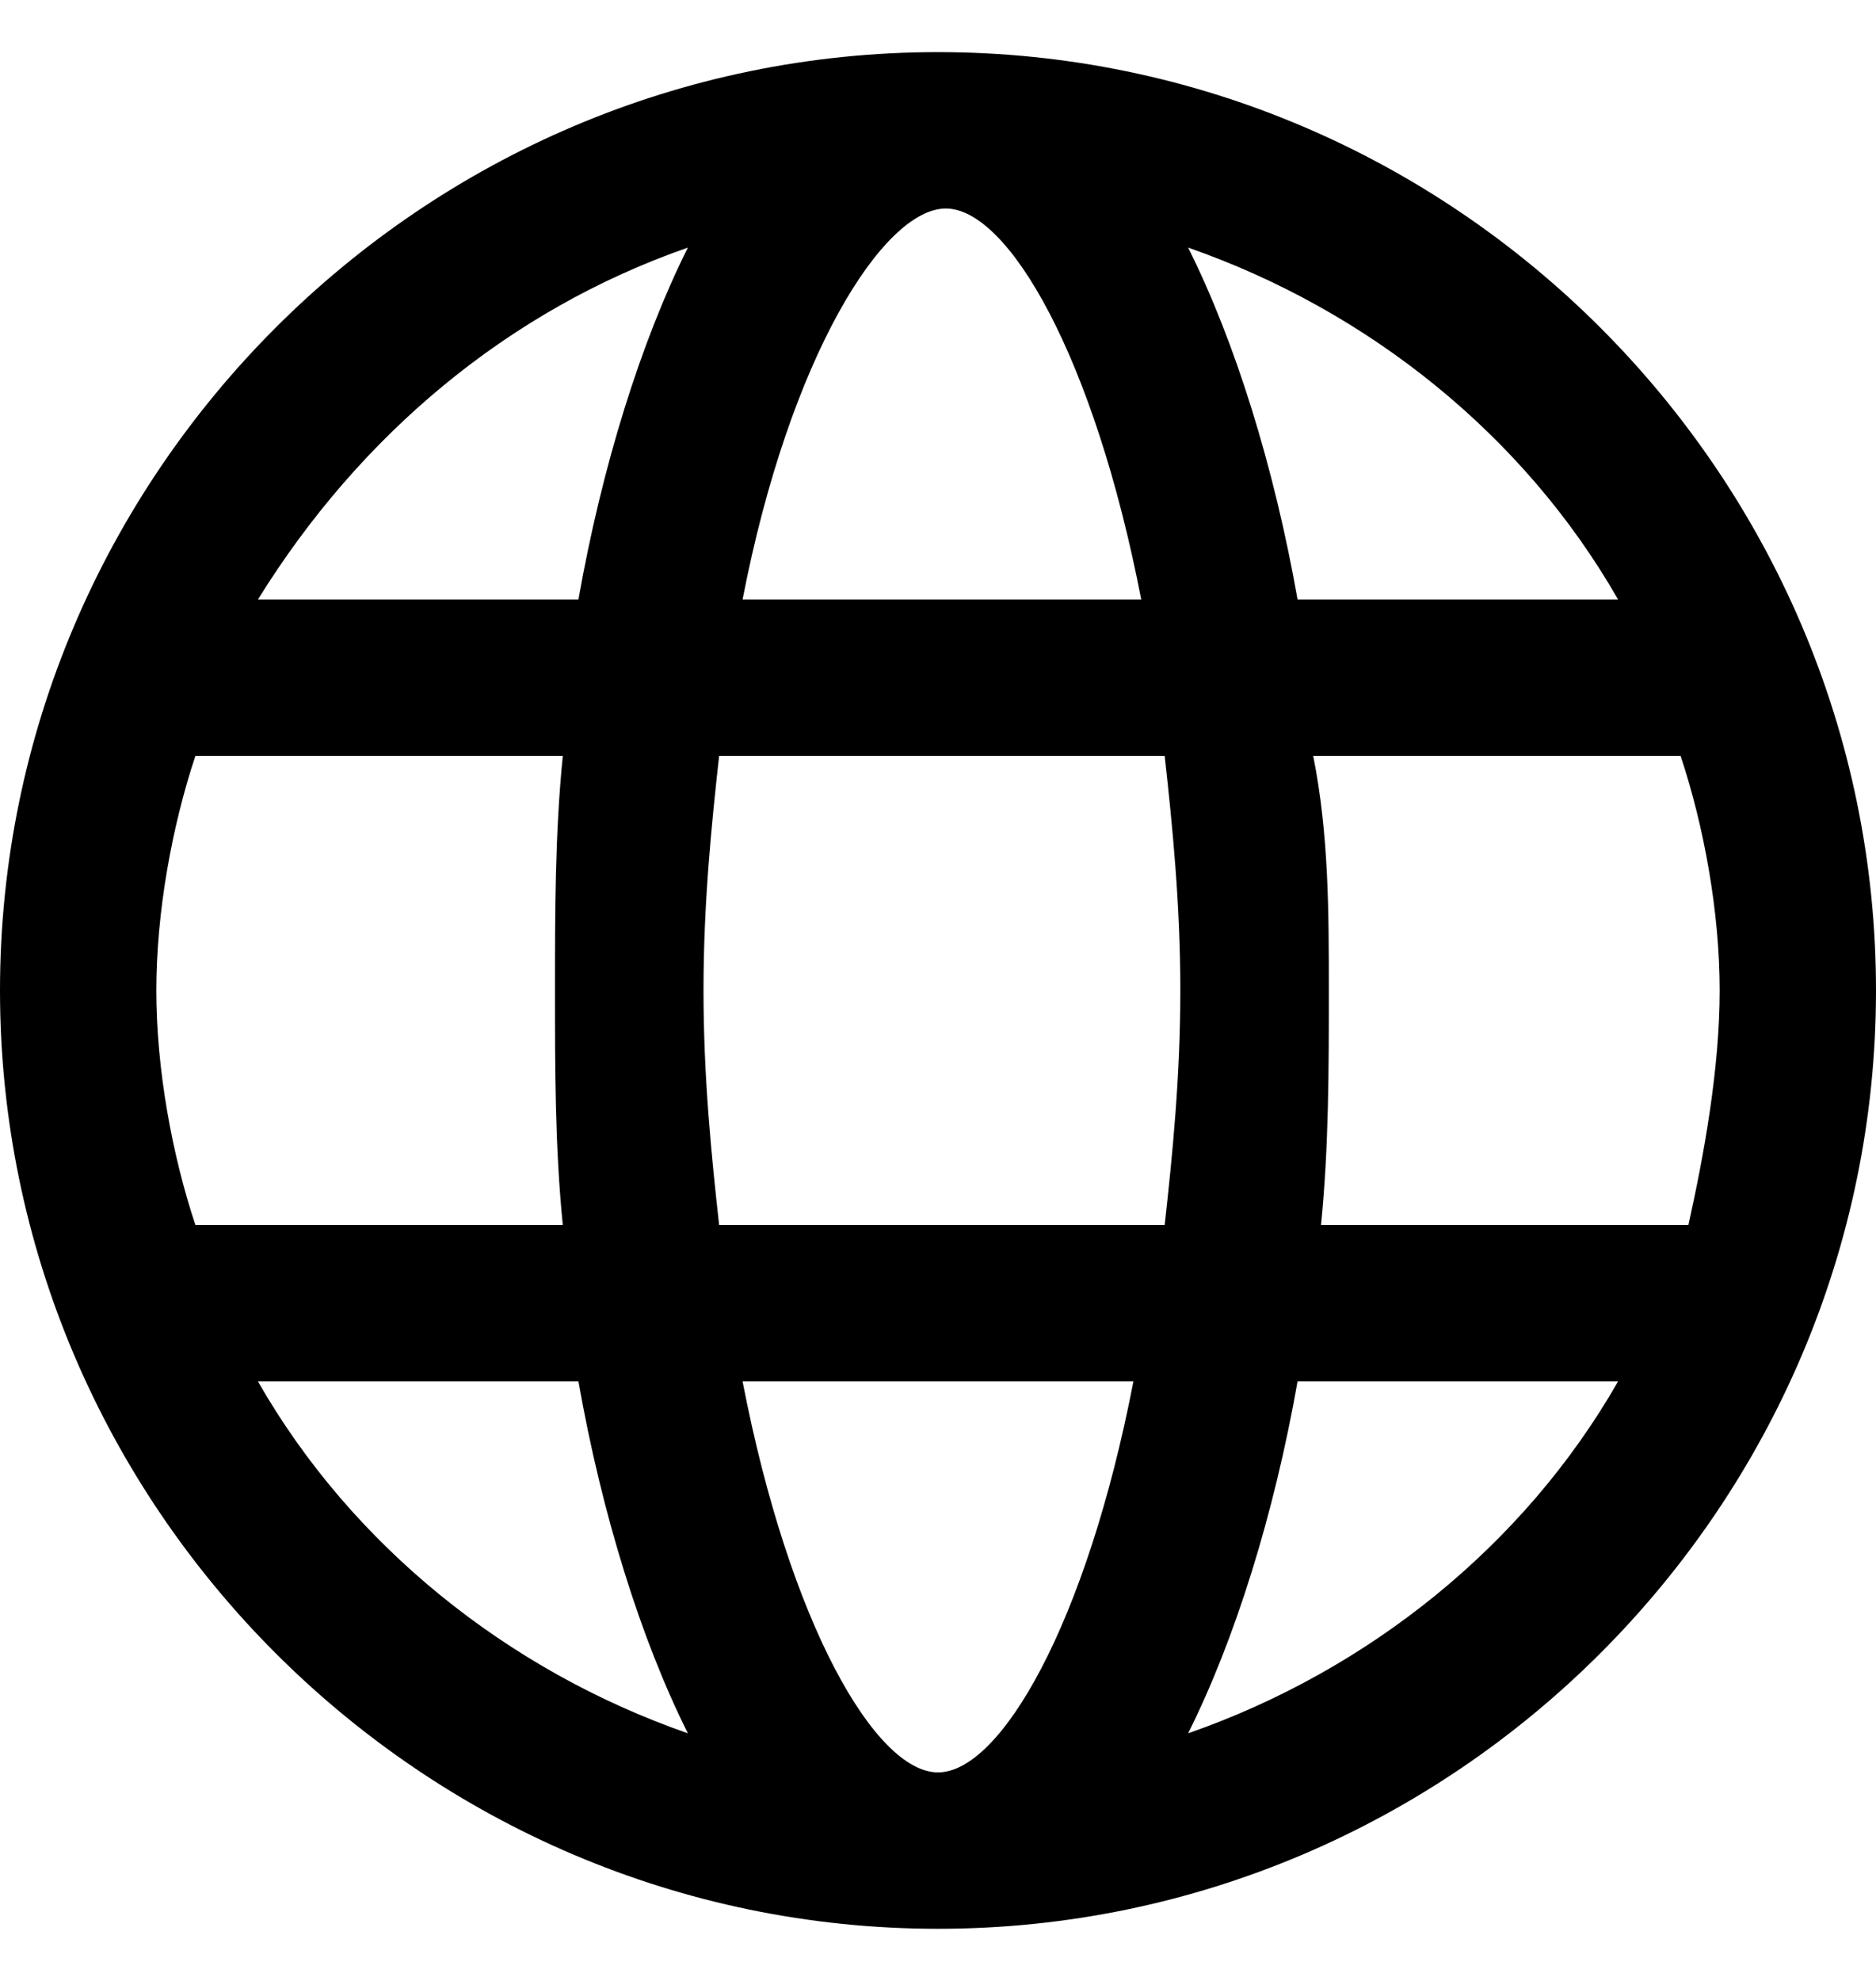 <svg width="18" height="19" viewBox="0 0 18 19" fill="none" xmlns="http://www.w3.org/2000/svg">
<path d="M9 18.5C4.05 18.5 0 14.45 0 9.5C0 4.55 4.05 0.5 9 0.5C13.95 0.5 18 4.55 18 9.5C18 14.45 13.95 18.5 9 18.5ZM7.125 13.25C7.575 15.575 8.4 17 9 17C9.6 17 10.425 15.575 10.875 13.25H7.125ZM12.45 13.25C12.225 14.525 11.85 15.725 11.4 16.625C13.125 16.025 14.625 14.825 15.525 13.25H12.45ZM2.475 13.25C3.375 14.825 4.875 16.025 6.6 16.625C6.15 15.725 5.775 14.525 5.55 13.25H2.475ZM12.675 11.75H16.2C16.35 11.075 16.5 10.25 16.5 9.5C16.5 8.75 16.35 7.925 16.125 7.25H12.6C12.75 8 12.75 8.75 12.75 9.5C12.75 10.25 12.75 11 12.675 11.75ZM6.9 11.75H11.175C11.25 11.075 11.325 10.325 11.325 9.5C11.325 8.675 11.25 7.925 11.175 7.25H6.9C6.825 7.925 6.75 8.675 6.75 9.5C6.75 10.325 6.825 11.075 6.9 11.75ZM1.875 11.75H5.4C5.325 11 5.325 10.25 5.325 9.5C5.325 8.75 5.325 8 5.4 7.25H1.875C1.65 7.925 1.5 8.75 1.5 9.5C1.5 10.25 1.65 11.075 1.875 11.75ZM12.45 5.75H15.525C14.625 4.175 13.125 2.975 11.4 2.375C11.85 3.275 12.225 4.475 12.45 5.75ZM7.125 5.75H10.95C10.5 3.425 9.675 2 9.075 2C8.475 2 7.575 3.425 7.125 5.75ZM2.475 5.75H5.55C5.775 4.475 6.15 3.275 6.6 2.375C4.875 2.975 3.45 4.175 2.475 5.75Z" fill="black"/>
</svg>
